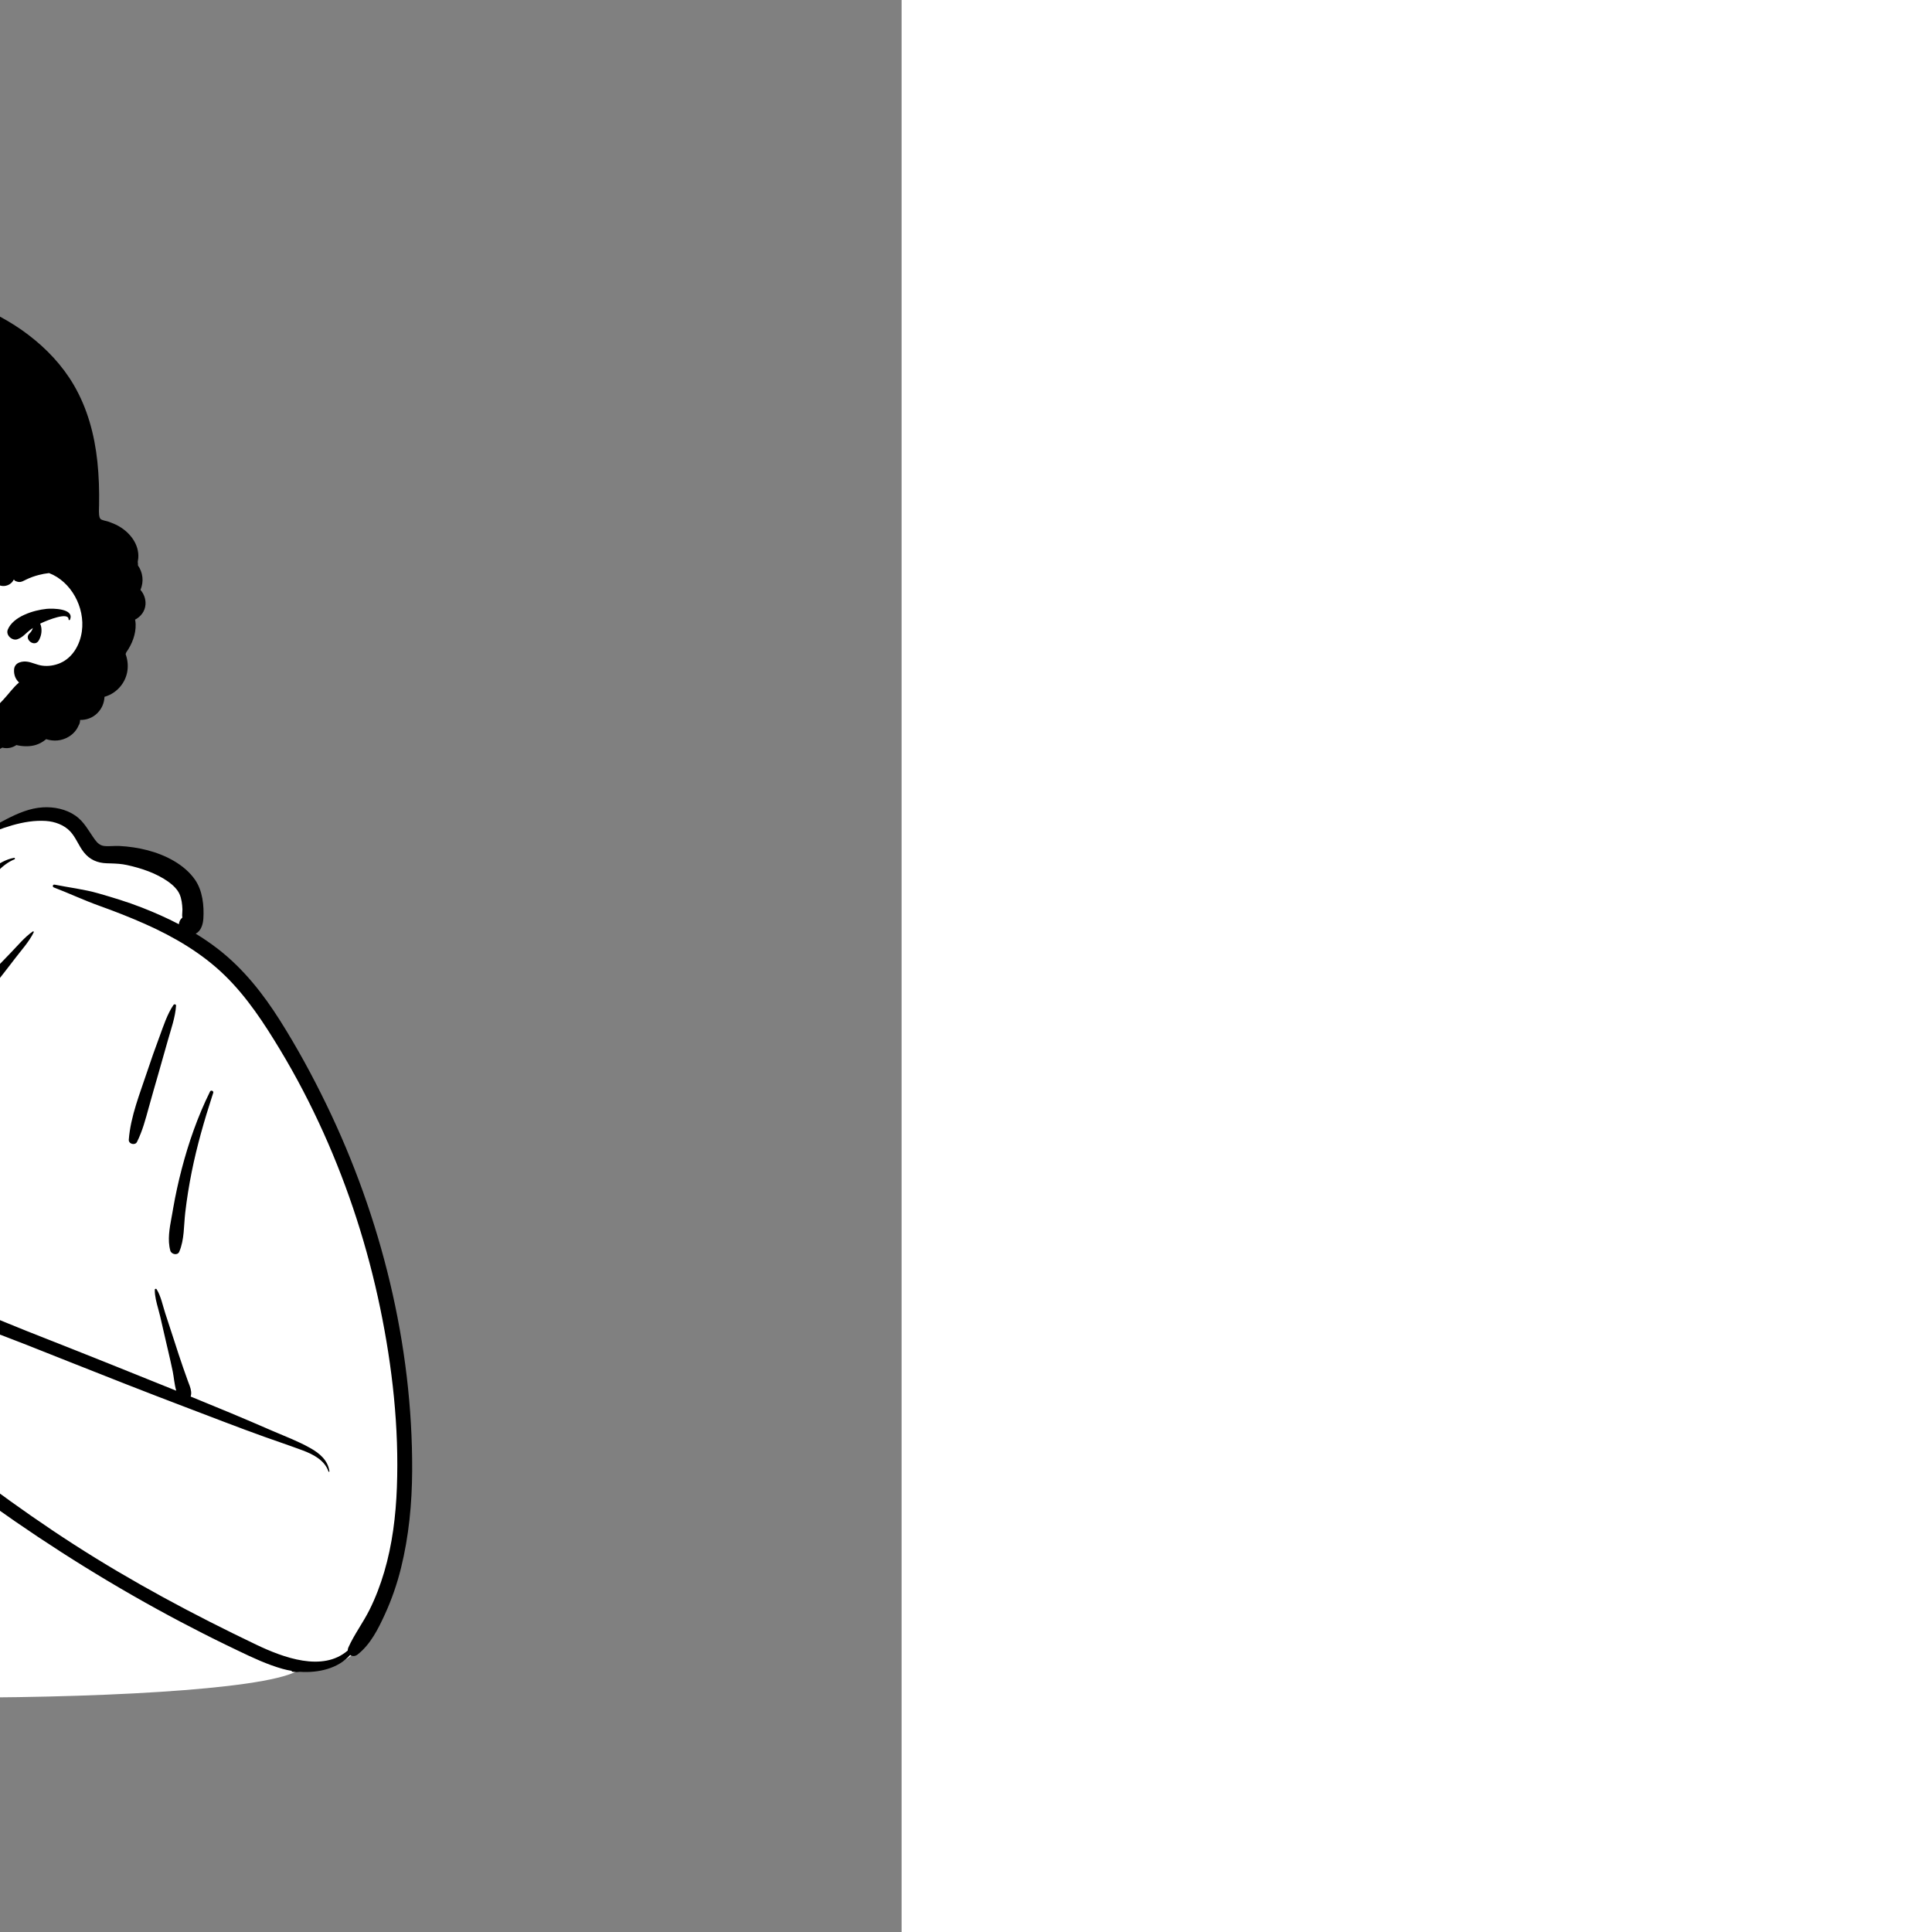 <?xml version="1.0" standalone="no"?>
<svg viewBox="-350 -150 1500 1500" xmlns="http://www.w3.org/2000/svg" style="width: 487.5px; height: 487.5px; justify-content: center; align-self: center; transform: scale(-1, 1);"><rect x="-350" y="-150" width="1500" height="1500" fill="#808080" stroke="none"/><g transform="rotate(0 402.96 618.005)"><g transform="translate(0 459)"><path d="M733.147 436.112C733.147 428.02 721.947 413.657 721.928 406.328C731.344 404.645 739.216 391.888 737.13 383.899C733.455 381.09 723.822 375.56 719.838 372.978C695.565 373.714 704.79 339.945 702.043 322.78C699.277 305.986 697.223 288.426 693.175 271.537C685.985 258.023 682.611 242.873 675.739 229.427C672.67 224.971 667.71 220.886 666.225 215.709C651.191 199.289 630.495 189.447 613.463 175.54C620.073 173.424 619.632 164.509 619.205 158.784C620.743 151.315 619.1 141.947 612.288 137.739C609.986 130.239 599.924 127.621 594.04 132.399C590.175 115.076 575.054 104.566 559.214 98.138C559.228 98.087 559.241 98.037 559.256 97.986C543.281 91.646 524.134 88.486 508.194 92.049C516.608 -1.699 444.805 -5.141 408.364 2.738C389.725 6.768 361.758 19.313 355.404 36.754C351.818 46.601 341.524 78.357 340.059 88.486C312.232 72.606 279.972 51.668 255.836 83.636C251.003 89.207 245.655 93.345 238.423 95.259C215.843 101.118 185.873 101.314 173.039 124.332C165.368 138.592 172.267 147.988 170.206 162.253C68.563 233.632 -16.378 496.585 2.694 618.918C7.282 662.697 29.682 740.186 84.971 730.525C113.171 761.369 586.495 761.369 635.302 730.525C675.477 741.033 716.299 724.767 733.147 686.289C754.542 633.527 731.869 576.546 727.851 522.421C725.411 508.756 721.779 497.909 719.838 483.919C719.029 478.09 721.82 468.392 719.838 463.018C720.773 459.52 733.147 444.203 733.147 436.112Z" transform="translate(31 -44.649)" fill="#FFFFFF" stroke="none"></path><path d="M369.588 6.257C369.661 6.582 369.712 6.903 369.758 7.224C370.092 8.594 370.217 9.911 370.176 11.234C370.196 11.711 370.161 12.189 370.072 12.662C369.893 14.219 369.518 15.817 369.011 17.564C367.932 21.281 366.696 24.953 365.315 28.57C362.585 35.723 359.362 42.548 355.378 49.09C348.181 60.907 339.032 70.716 328.246 79.195C330.293 80.884 332.294 82.641 334.299 84.366C343.99 92.706 353.419 101.424 362.552 110.372C378.771 126.265 394.664 142.453 410.184 159.029C417.839 167.204 425.352 175.486 432.824 183.824L433.069 184.105L433.334 184.42C433.685 184.845 434.082 185.346 434.516 185.895C437.366 189.497 441.814 195.119 445.248 194.052C447.246 193.43 449.35 190.449 450.712 189.027L453.221 186.411C454.055 185.537 454.884 184.657 455.698 183.765C470.294 167.773 484.105 151.167 497.073 133.81C503.401 125.341 509.518 116.713 515.413 107.935C518.443 103.422 521.417 98.869 524.331 94.278C527.149 89.838 529.428 85.066 533.581 81.752C536.629 79.32 540.852 81.55 540.084 85.537C538.874 91.816 534.528 97.126 531.106 102.433C527.669 107.766 524.151 113.047 520.554 118.272C513.631 128.332 506.408 138.18 498.927 147.83C492.485 156.141 485.763 164.238 478.86 172.171L476.973 174.33C469.548 182.795 462.26 191.781 454.055 199.507C446.708 206.426 438.684 204.41 431.991 197.686C423.526 189.185 415.667 179.991 407.522 171.18C391.246 153.572 374.8 136.098 358.184 118.81L352.722 113.12C346.353 106.473 340.01 99.783 333.833 92.971L333.036 92.083C325.991 84.159 318.828 74.231 308.813 70.202C308.089 69.911 308.355 68.883 309.137 69.027C315.548 70.212 320.9 73.442 325.88 77.301C330.356 69.894 334.35 62.086 337.832 54.1L335.598 53.13C319.614 46.224 301.599 39.26 284.438 40.379C277.522 40.829 270.143 43.449 265.368 48.641C261.044 53.344 258.885 59.686 254.917 64.695C250.372 70.432 244.444 73.014 237.169 73.247L233.631 73.355C229.563 73.487 225.661 73.7 221.534 74.595C210.352 77.019 198.563 80.952 189.185 87.669C185.783 90.105 182.271 93.455 180.626 97.146C178.995 100.803 178.526 105.082 178.367 109.029C178.338 109.753 178.402 110.564 178.467 111.393C178.574 112.766 178.685 114.185 178.386 115.333C178.44 115.125 178.465 115.237 178.472 115.456C179.971 116.638 180.992 118.603 181.103 120.561C190.451 115.689 200.128 111.419 209.993 107.57C220.977 103.285 232.302 99.851 243.629 96.599C254.715 93.418 266.319 92.102 277.62 89.834C279.059 89.545 279.559 91.488 278.218 92.004C266.34 96.566 254.847 101.974 242.87 106.266C230.899 110.557 219.017 115.201 207.393 120.363C184.925 130.344 163.222 143.044 145.521 160.275C128.233 177.105 114.898 197.55 102.496 218.106C90.006 238.807 78.859 260.262 68.924 282.301C49.27 325.9 34.532 371.741 24.829 418.565C15.386 464.131 10.11 511.324 11.867 557.897C12.701 580.017 15.403 602.154 21.687 623.428C24.689 633.592 28.447 643.523 33.195 653.004C38.202 663 44.948 671.904 49.52 682.07C49.896 682.906 50.04 683.709 50.019 684.455C69.519 701.35 100.041 689.965 121.145 679.878C169.705 656.658 217.365 631.248 262.665 602.088C307.375 573.307 349.745 541.187 391.115 507.848C387.915 504.548 385.094 500.848 382.615 497.498C377.495 490.578 373.645 482.738 370.995 474.557C367.895 464.977 366.934 454.727 367.815 444.718L368.065 441.887C368.908 432.435 369.881 422.844 371.955 413.607C371.974 413.488 372.065 413.437 372.165 413.437C372.264 413.437 372.365 413.498 372.405 413.607C377.995 431.498 378.445 450.727 384.724 468.388C387.254 475.488 391.174 482.348 395.875 488.238C397.905 490.787 400.285 492.998 402.714 495.158C402.875 494.057 403.094 492.968 403.424 491.898L403.686 491.051C404.011 490.023 404.414 488.879 404.974 487.867C404.184 487.638 403.415 487.388 402.655 487.107C402.054 486.888 401.924 485.918 402.655 485.758C404.645 485.298 406.695 485.068 408.785 484.968C409.115 484.918 409.434 484.908 409.754 484.928C412.303 484.849 414.881 484.941 417.411 485.032C418.763 485.08 420.102 485.127 421.415 485.148C427.945 485.248 434.455 485.367 440.974 485.658C444.107 485.794 447.342 486.046 450.624 486.301C460.416 487.064 470.628 487.86 479.825 485.687C490.985 483.048 501.985 475.607 510.934 468.607C518.754 462.488 524.785 455.218 531.274 447.968C530.808 448.042 530.346 448.111 529.885 448.175L525.7 448.748C520.418 449.453 514.147 450.007 509.955 447.468C508.354 446.498 508.815 444.298 510.445 443.697C513.251 442.669 516.5 442.873 519.69 443.074C521.365 443.18 523.024 443.284 524.594 443.208C528.174 443.037 531.795 442.658 535.325 441.918C536.485 441.678 537.634 441.398 538.774 441.068C547.134 438.658 556.955 430.178 550.315 420.918C550.065 420.568 550.344 420.248 550.684 420.187C550.835 420.158 550.995 420.187 551.125 420.298C558.684 426.557 554.754 437.777 547.604 442.588C545.145 444.248 542.365 445.408 539.485 446.258C540.035 447.267 540.134 448.508 539.474 449.687C533.875 459.668 524.395 468.437 515.514 475.488C506.395 482.727 495.875 489.557 484.565 492.758C473.985 495.738 462.56 494.488 451.557 493.283C448.977 493 446.421 492.721 443.905 492.498C436.724 491.867 429.565 491.117 422.395 490.287C420.474 490.068 418.485 489.898 416.464 489.708C418.365 492.208 419.875 495.088 420.865 496.818C424.085 502.437 421.115 509.838 414.875 511.557C414.224 511.738 413.554 511.838 412.895 511.857C411.214 515.227 407.214 517.708 403.514 516.437C401.905 515.888 400.354 515.138 398.865 514.238C375.594 534.678 351.094 553.857 325.895 571.838C279.165 605.178 230.184 635.628 179.395 662.398C167.955 668.428 156.428 674.296 144.803 679.936L134.797 684.759C123.722 690.089 112.387 695.39 100.625 698.697C98.332 699.342 95.931 699.863 93.471 700.262C93.439 700.483 93.431 700.693 93.445 700.895C91.234 701.19 89.304 701.235 87.656 701.03L87.281 700.978C72.864 701.986 57.443 698.466 48.168 687.936C46.622 689.021 44.368 689.141 42.379 687.58C32.376 679.731 26.413 667.781 21.18 656.372C15.874 644.799 11.715 632.738 8.659 620.382C2.555 595.704 0.134 570.248 0.006 544.863C-0.455 447.044 24.043 348.366 66.595 260.547C77.387 238.274 89.283 216.417 102.489 195.48C115.659 174.6 130.952 155.195 150.537 139.967C156.169 135.589 162.028 131.586 168.071 127.898C164.015 125.888 162.404 120.775 162.12 116.233C161.49 106.146 162.692 94.525 168.598 86.014C176.883 74.074 191.714 66.712 205.466 63.132C212.645 61.264 220.071 60.175 227.476 59.807C229.158 59.723 230.869 59.798 232.58 59.873C234.752 59.968 236.923 60.063 239.033 59.832C242.361 59.47 244.419 57.484 246.333 54.873C251.236 48.18 254.428 41.16 261.461 36.254C268.677 31.221 278.028 29.295 286.721 29.817C296.848 30.426 306.087 34.416 315.006 39.001C323.056 43.139 330.87 47.723 338.485 52.613C339.881 49.342 341.196 46.046 342.419 42.739C344.791 36.327 346.854 29.711 348.528 23.083C350.225 16.362 349.977 7.486 355.103 2.432C359.56 -1.961 368.143 -0.236 369.588 6.257ZM510.812 38.76C510.972 35.482 511.133 32.166 510.417 29.1C510.317 28.675 509.779 28.682 509.559 28.988C507.274 32.173 506.43 36.437 505.863 40.499L505.737 41.432L505.216 45.451C504.536 50.923 504.279 56.43 504.608 61.939C504.95 67.656 505.753 73.38 507.011 78.968C508.312 84.746 509.282 90.811 514.136 94.535C517.563 97.166 521.693 93.486 521.965 90.043C522.235 86.63 520.509 83.148 518.854 79.811C518.096 78.284 517.354 76.787 516.825 75.341C515.242 71.014 513.975 66.572 513.007 62.066C523.327 58.992 534.493 60.704 544.815 63.903L546.221 64.339C557.391 67.811 570.388 72.139 576.141 82.932C579.145 88.57 582.075 93.012 587.685 96.332C592.555 99.213 598.668 100.768 601.91 105.754C604.503 109.74 604.148 113.539 603.457 117.625L602.976 120.397L602.86 121.107C602.507 123.342 602.412 125.576 602.792 127.597C596.182 123.402 589.424 119.439 582.524 115.686C584.465 113.451 586.24 111.124 587.638 108.684C588.624 106.967 588.669 104.773 587.638 103.058C583.317 95.859 577.05 103.742 573.433 108.292C572.93 108.924 572.479 109.491 572.091 109.945L570.881 111.35C566.018 116.946 560.863 122.285 555.541 127.446C544.126 138.516 531.976 148.832 520.104 159.403C497.528 179.506 472.676 201.171 460.688 229.668C460.445 230.245 461.316 230.498 461.63 230.064C479.108 205.999 500.115 186.426 523.35 167.993C534.876 158.85 546.485 149.851 557.514 140.101C562.791 135.436 567.954 130.639 572.904 125.626L573.934 124.59C576.364 122.159 578.963 119.633 581.375 116.978C608.714 140.568 639.155 161.088 660.285 190.928C668.674 202.77 675.592 215.601 681.067 229.025C689.644 262.639 696.467 296.664 701.53 330.982C699.444 327.175 694.004 324.506 690.165 323.096L689.524 322.867C684.125 320.988 678.485 320.787 673.115 322.588C670.405 320.857 667.434 319.488 664.315 318.418C665.655 314.748 663.445 309.248 660.705 306.857C655.604 302.432 648.118 302.564 641.424 303.198L640.228 303.316L636.655 303.697C635.054 303.867 633.974 304.857 633.854 306.498C633.785 307.458 633.745 308.398 633.754 309.338C633.774 311.027 633.934 312.687 634.295 314.298C622.823 314.095 611.315 314.596 599.827 315.097C595.472 315.287 591.12 315.477 586.774 315.628C582.235 315.787 577.705 315.947 573.165 316.098C572.705 309.998 567.274 307.008 561.085 305.888C565.625 301.838 569.514 296.318 566.665 290.218C563.684 283.828 555.445 283.258 549.634 285.648C545.464 287.348 542.134 290.548 537.995 292.258C533.815 293.988 529.285 293.498 524.905 292.918L524.097 292.81C523.603 292.743 523.105 292.672 522.605 292.602C516.259 291.706 509.465 290.748 503.815 294.357C496.705 298.898 497.395 308.898 490.285 313.117C486.655 315.277 482.235 315.977 478.294 317.388C474.075 318.888 470.304 321.037 466.815 323.848C459.634 329.628 454.174 337.258 448.014 344.048C440.964 351.787 433.634 359.248 425.934 366.338C408.565 382.328 388.785 395.648 371.875 412.078C371.524 412.418 371.815 412.918 372.205 412.958C372.294 412.958 372.395 412.937 372.495 412.888C386.971 405.016 400.318 394.956 413.247 384.737L415.745 382.758C429.785 371.598 443.415 359.727 455.325 346.287C460.724 340.187 465.684 333.307 472.285 328.408C478.445 323.828 485.895 323.168 492.604 319.838C499.625 316.348 500.844 310.568 504.325 304.227C507.57 298.3 513.467 298.405 519.28 299.168L519.881 299.249L523.495 299.767C531.535 300.857 538.344 300.638 545.384 296.248C546.007 295.86 546.637 295.439 547.277 295.01C550.12 293.107 553.158 291.073 556.634 291.318C564.658 291.878 557.995 299.552 554.639 302.277L554.429 302.444L554.134 302.668C553.134 303.408 552.684 304.398 552.645 305.408C550.735 305.498 548.945 305.738 547.395 306.057C542.395 307.117 538.065 310.138 537.514 315.548C537.365 317.057 537.665 318.848 538.495 320.138C535.604 321.328 532.464 323.078 529.695 325.258C523.545 327.148 517.335 331.798 511.915 334.958C507.964 337.258 503.155 339.638 499.174 342.607C492.745 343.738 486.335 345.178 480.575 347.617C480.035 347.857 480.354 348.658 480.865 348.668C485.325 348.807 489.915 348.318 494.485 347.678C494.535 347.708 494.594 347.727 494.665 347.718C495.625 347.628 496.585 347.458 497.565 347.218C500.705 346.738 503.825 346.238 506.875 345.857C512.335 345.178 517.815 344.537 523.285 343.928C526.854 343.527 530.424 343.138 533.995 342.758C551.485 340.878 569.035 339.658 586.604 338.988C587.44 338.956 588.428 338.882 589.514 338.8C596.765 338.257 608.356 337.388 607.835 346.408C607.429 353.266 600.492 357.326 594.681 359.331L594.094 359.527C579.825 364.208 563.655 364.168 548.825 365.908C540.054 366.947 531.295 368.117 522.625 369.787C513.594 371.537 503.934 373.458 495.705 377.708C493.065 379.068 493.974 382.428 496.155 383.428C496.125 383.488 496.094 383.557 496.075 383.628C495.924 384.068 496.245 384.617 496.695 384.727C496.815 384.758 496.934 384.777 497.054 384.798C491.924 385.888 486.854 387.267 481.895 388.908C481.375 389.078 481.594 389.818 482.125 389.727C494.844 387.408 507.815 386.357 520.745 386.968C527.315 387.277 533.875 387.748 540.384 388.777C546.335 389.718 553.214 390.588 558.445 393.767C559.625 394.477 560.714 395.398 561.615 396.437C561.424 397.517 561.615 398.638 562.365 399.777C562.615 400.168 563.384 400.187 563.474 399.628C563.485 399.557 563.504 399.477 563.524 399.408C564.724 402.227 564.455 405.348 561.455 407.748C558.227 410.33 553.424 410.977 549.346 411.329L548.514 411.398C535.524 412.468 522.395 412.537 509.445 413.998C506.285 414.348 504.844 417.267 505.274 419.668C505.245 419.648 505.205 419.628 505.174 419.598C505.224 419.977 505.365 420.338 505.575 420.678C505.575 420.697 505.585 420.708 505.604 420.727C506.205 422.008 507.474 422.928 509.445 422.838C518.415 422.458 527.405 421.287 536.344 420.468C541.014 420.037 545.825 419.838 550.535 419.187C552.625 418.888 554.695 418.517 556.724 417.988C567.384 415.218 575.695 405.517 569.224 394.818C570.247 394.395 571.277 394.034 572.191 393.728L574.004 393.128C577.585 391.947 581.214 390.998 584.915 390.348C588.115 389.798 591.315 389.468 594.514 389.357C592.285 395.227 592.514 403.037 593.235 408.258C594.295 415.867 598.285 426.807 605.445 430.818C600.785 434.098 597.695 438.958 601.464 444.117C597.565 450.258 598.214 457.918 602.604 463.908C606.745 469.557 613.354 472.318 620.085 473.758C620.115 482.398 621.875 491.418 622.924 499.798C624.235 510.208 625.514 520.617 626.645 531.048C628.825 551.267 630.565 571.508 631.125 591.838C631.614 609.504 630.887 627.079 629.994 644.695L629.604 652.248C629.075 662.508 628.835 672.798 629.174 683.068C629.235 684.718 629.274 686.408 629.335 688.128L629.395 689.899C629.626 696.121 630.091 702.584 631.681 708.49L632.125 708.885C634.806 711.22 637.784 712.927 641.06 714.005C641.831 712.056 641.219 709.778 639.864 708.269C639.783 705.639 639.589 703.003 639.344 700.367C643.455 702.607 648.035 704.088 651.304 704.758C660.844 706.727 670.705 705.998 680.004 703.187C720.174 691.048 742.285 649.668 745.445 610.117C746.487 597.124 745.789 584.109 744.03 571.202C743.47 555.908 740.522 540.887 737.365 525.927L736.096 519.945L735.148 515.461C730.718 494.357 728.005 473.023 725.481 451.623C725.268 449.819 724.298 448.527 723.04 447.747C723.487 446.802 723.831 445.746 724.045 444.548C724.628 441.298 724.348 438.129 724.077 435.053C723.586 429.478 723.121 424.209 727.865 419.318C728.049 419.128 728.234 418.939 728.418 418.75C733.956 413.06 739.111 407.764 735.705 399.197C734.561 396.316 732.666 393.654 730.768 390.988C727.541 386.456 724.306 381.912 724.735 376.258C724.785 375.548 723.924 375.187 723.384 375.477C723.254 375.548 723.155 375.658 723.075 375.807C720.043 381.757 723.516 387.286 726.907 392.685C730.384 398.22 733.776 403.619 729.985 409.197C726.045 414.988 719.474 417.617 717.955 425.088C717.469 427.488 717.782 430.496 718.105 433.59C718.645 438.771 719.209 444.192 716.085 447.398C714.924 448.578 707.504 452.517 706.445 453.428C704.085 455.428 702.155 457.888 700.445 460.447C697.094 465.468 694.804 471.107 691.625 476.227C691.415 476.568 691.195 476.908 690.974 477.248C686.934 483.428 681.424 486.767 673.844 485.447C665.365 483.977 658.434 477.777 650.865 474.057C641.865 469.638 632.065 469.807 622.445 467.848C622.035 467.767 621.625 467.678 621.214 467.588C616.835 466.588 612.264 464.988 609.094 461.727C605.764 458.307 603.835 452.517 606.415 448.197C609.209 449.494 612.427 449.857 615.578 450.026L616.626 450.076L622.538 450.31C629.226 450.556 635.92 450.692 642.615 450.718C650.415 450.738 658.224 450.617 666.024 450.338L666.859 450.31C674.122 450.083 682.005 450.239 689.035 448.458C691.695 447.787 690.875 444.187 688.424 443.947C684.295 443.55 679.951 443.886 675.694 444.216C674.076 444.341 672.471 444.466 670.895 444.548C665.045 444.848 659.195 445.057 653.344 445.187C641.634 445.437 629.924 445.357 618.224 444.918C615.304 444.807 609.304 444.388 606.485 442.158C604.884 440.888 604.315 439.017 605.934 436.287C608.375 432.178 615.445 430.787 619.585 429.388L620.986 428.921C627.996 426.601 635.066 424.546 642.274 423.168L644.301 423.164C662.806 423.057 681.039 420.759 699.075 416.568C701.915 415.908 700.695 411.678 697.875 412.227C682.585 415.218 667.004 416.918 651.434 417.468C644.004 417.727 636.575 417.678 629.155 417.318L628.875 417.306C628.405 417.288 627.905 417.277 627.383 417.267C624.014 417.198 619.792 417.112 617.625 414.658C615.285 412.027 616.014 407.777 617.674 405.027C620.847 399.754 627.992 396.952 633.514 394.559L634.274 394.227L636.115 393.435C642.2 390.855 648.474 388.644 654.825 386.787C663.514 384.258 672.405 382.598 681.354 381.357C687.134 380.548 692.934 379.908 698.735 379.318C699.524 379.238 699.514 378.187 698.735 378.098C696.325 377.798 693.905 377.598 691.485 377.488C694.295 376.418 697.085 375.328 699.865 374.227C702.774 373.078 706.174 372.238 708.634 370.388C709.575 370.367 710.514 370.318 711.434 370.218C715.195 369.818 716.665 364.138 712.395 363.128C710.905 362.777 709.384 362.527 707.844 362.348C703.545 361.838 699.104 361.838 694.854 361.548L694.197 361.508C692.855 361.435 691.456 361.406 690.036 361.377C686.083 361.294 681.958 361.209 678.405 360.158C672.086 358.278 676.904 351.756 680.255 348.853L680.62 348.545L680.974 348.267C684.795 345.378 689.585 343.767 694.315 343.227C699.72 342.616 705.183 343.171 710.538 344.026L712.653 344.375C717.776 345.214 723.481 345.843 728.094 348.298C733.604 351.227 736.145 356.568 732.934 362.338C730.569 366.589 726.133 369.248 721.859 371.604L720.217 372.503L719.014 373.168C718.295 373.568 718.795 374.607 719.554 374.447C720.684 374.218 721.815 373.958 722.934 373.678C728.604 372.238 734.035 369.958 737.754 365.158C742.134 359.508 742.045 352.298 737.684 346.687C733.639 341.501 727.545 339.473 721.369 338.08L720.507 337.89L718.785 337.527C715.82 336.926 712.822 336.33 709.805 335.845C711.067 334.744 711.88 333.085 711.585 331.043C709.329 315.455 706.686 299.932 703.703 284.474C703.928 280.038 702.883 275.216 701.923 270.78C701.657 269.554 701.398 268.358 701.174 267.208L700.833 265.482C699.558 259.157 698.019 252.884 696.205 246.687C695.518 244.349 694.779 242.025 694.016 239.71C692.949 235.278 684.36 215.561 681.078 208.817L680.701 208.053L680.375 207.418C666.905 181.838 647.474 160.098 624.495 142.658C620.551 139.662 616.537 136.783 612.468 133.99C614.366 132.76 615.53 130.229 614.92 127.999C614.143 125.158 613.862 123.947 614.434 120.996C615.072 117.716 615.627 114.572 615.284 111.209C614.641 104.891 611.6 98.769 606.701 94.674C601.896 90.657 595.7 89.254 590.702 85.629C587.471 83.286 586.17 79.592 584.132 76.322C582.434 73.597 580.406 71.125 577.958 69.037C568.043 60.585 553.404 56.425 540.753 54.545C530.973 53.092 520.831 53.672 512.249 58.186C511.433 53.56 510.879 48.892 510.701 44.197C510.634 42.431 510.723 40.602 510.812 38.76ZM311.752 142.813C306.286 137.205 300.996 130.648 294.537 126.165C294.079 125.848 293.625 126.449 293.832 126.871C297.518 134.375 303.681 140.999 308.718 147.645L311.115 150.79C315.12 156.021 319.184 161.202 323.278 166.367C332.027 177.404 341 188.248 350.779 198.396C369.66 217.991 391.065 235.312 416.904 244.68C423.031 246.9 425.709 237.09 419.596 234.916C394.334 225.932 373.627 208.342 355.323 189.227C346.138 179.635 337.245 169.766 328.188 160.056C322.768 154.246 317.297 148.503 311.752 142.813ZM185.328 183.25C190.167 190.341 193.188 199.767 196.168 207.871L196.466 208.676C199.634 217.192 202.69 225.775 205.54 234.404C211.229 251.629 218.643 269.654 220.013 287.85C220.266 291.208 215.127 292.555 213.637 289.578C209.356 281.021 207.054 272.102 204.521 262.927C202.105 254.178 199.588 245.46 197.07 236.74C194.553 228.024 192.118 219.283 189.639 210.557C187.228 202.068 183.871 192.629 183.319 183.794C183.247 182.646 184.772 182.434 185.328 183.25ZM156.924 250.436C166.42 269.622 173.564 290.022 178.954 310.719C181.557 320.714 183.765 330.807 185.541 340.981L186.124 344.379L186.455 346.223C186.565 346.821 186.676 347.422 186.788 348.027C188.372 356.583 190.06 365.699 187.784 373.964C186.989 376.855 182.189 377.999 180.845 374.872C176.791 365.432 177.361 354.581 176.186 344.479C174.951 333.879 173.266 323.329 171.166 312.866C167.133 292.761 161.471 273.128 155.16 253.641L154.456 251.477C153.92 250.034 156.254 249.083 156.924 250.436ZM603.846 330.224C603.309 328.271 604.514 325.695 606.639 325.305C610.417 324.609 614.332 324.533 617.982 325.881C620.017 326.631 621.39 328.567 620.776 330.801C620.239 332.758 617.882 334.343 615.856 333.595C613.553 332.746 611.184 332.574 608.766 333.019L608.56 333.053C606.495 333.349 604.44 332.387 603.846 330.224ZM632.658 326.658C632.233 326.796 631.857 327.02 631.53 327.325L631.371 327.485C630.981 327.848 630.705 328.277 630.544 328.772C630.294 329.25 630.178 329.764 630.199 330.314L630.342 331.377C630.532 332.055 630.875 332.642 631.371 333.142L632.18 333.767C632.726 334.084 633.31 334.263 633.931 334.305L634.199 334.314L635.009 334.315C635.472 334.299 635.907 334.184 636.316 333.969C636.741 333.831 637.117 333.609 637.444 333.302L637.603 333.142C637.994 332.779 638.269 332.35 638.43 331.855C638.645 331.446 638.76 331.01 638.775 330.548L638.775 330.314L638.632 329.25C638.466 328.657 638.182 328.133 637.782 327.677L637.603 327.485L636.794 326.859C636.248 326.543 635.664 326.365 635.043 326.323L634.775 326.314L634.199 326.314C633.648 326.293 633.134 326.408 632.658 326.658ZM513.764 340.037C516.264 338.818 519.094 337.598 521.924 336.267C521.745 337.148 521.655 338.057 521.684 338.977C518.844 339.398 516.004 339.848 513.174 340.328C513.375 340.227 513.575 340.138 513.764 340.037ZM597.857 390.621L598.115 389.318C601.974 389.378 605.844 389.738 609.705 390.388C615.655 391.388 619.174 392.398 624.024 393.218C623.735 393.357 623.434 393.517 623.145 393.678L622.473 394.051C617.111 397.08 612.109 401.354 610.995 407.727C609.026 419.002 618.138 422.162 627.795 422.979L628.387 423.026L629.304 423.088C623.524 424.197 617.825 425.678 612.245 427.447C611.575 427.658 610.884 427.918 610.184 428.208C610.134 427.867 610.014 427.517 609.825 427.168C607.995 423.878 605.125 421.357 603.145 418.148C601.054 414.738 599.585 411.017 598.535 407.168C597.464 403.277 597.004 399.248 597.205 395.218C597.275 393.678 597.557 392.144 597.857 390.621ZM199.826 404.401C199.902 409.235 198.506 414.312 197.16 419.21C196.638 421.109 196.123 422.981 195.704 424.802C194.09 431.825 192.48 438.848 190.848 445.868L189.381 452.157C188.158 457.398 186.953 462.643 185.873 467.917C184.985 472.252 184.613 477.965 183.158 482.744C200.465 475.744 217.799 468.815 235.104 461.838C256.424 453.239 277.844 444.878 299.214 436.418C320.504 427.998 341.674 418.418 363.395 411.218C368.565 409.498 372.065 417.748 367.114 420.037C345.054 430.268 321.714 438.278 299.114 447.239L266.423 460.217C236.454 472.108 206.464 483.942 176.324 495.368C155.794 503.149 135.344 511.159 114.684 518.548C104.834 522.069 94.895 525.399 85.094 529.048C76.884 532.108 68.004 536.649 64.964 545.468C64.804 545.928 64.174 545.739 64.244 545.268C65.474 536.728 71.815 531.388 78.964 527.348C88.453 521.972 98.875 518.06 108.891 513.749L110.254 513.159C130.707 504.239 151.325 495.68 172.004 487.264C171.799 486.764 171.678 486.228 171.669 485.668L171.61 485.684C171.307 482.6 172.389 479.786 173.481 476.946C173.742 476.266 174.005 475.584 174.248 474.896L177.865 464.692C180.275 457.897 182.437 451.018 184.664 444.162C186.993 436.996 189.344 429.837 191.691 422.677C193.679 416.612 195.015 409.383 198.416 403.962C198.826 403.309 199.956 403.676 199.826 404.401ZM715.031 454.729L715.067 454.722C716.289 454.912 719.253 498.99 723.985 519.048L724.346 520.585C729.969 544.662 734.008 568.508 734.174 593.447C734.315 615.607 729.875 637.758 717.774 656.578C707.695 672.267 692.395 685.107 673.995 689.468C665.905 691.378 656.724 691.428 649.125 687.648C645.524 685.857 642.835 681.838 638.895 680.918C638.514 680.828 638.134 680.767 637.754 680.738C637.616 672.938 637.85 665.132 638.134 657.334L638.489 647.756C639.2 628.116 639.682 608.544 638.724 588.898C637.735 568.607 635.785 548.328 632.985 528.208C631.545 517.828 630.045 507.418 628.205 497.098C626.884 489.738 625.854 481.758 623.634 474.408C624.325 474.517 625.014 474.607 625.695 474.697C631.384 475.408 637.174 475.408 642.774 476.807C647.707 478.037 651.948 480.441 656.227 483.044L657.767 483.987C658.275 484.301 658.788 484.62 659.305 484.942C665.735 488.947 672.821 493.36 680.585 492.187C684.504 491.598 687.615 490.068 690.205 487.937C690.264 492.727 690.674 497.548 691.674 502.238C693.246 509.597 695.945 516.525 698.903 523.389L699.754 525.349L700.615 527.307C704.155 535.328 708.094 543.178 710.825 551.537L710.828 551.547C711.219 551.634 711.592 551.72 711.948 551.802C715.939 552.722 717.841 553.161 720.217 548.711C720.42 548.33 720.659 548.023 720.918 547.764C718.532 541.009 715.465 534.474 712.335 528.057C708.445 520.078 704.235 512.238 700.875 504.008C698.964 499.348 697.315 494.498 696.054 489.607C695.504 487.477 695.224 485.187 694.825 482.937C699.705 476.227 704.663 460.873 715.031 454.729Z" transform="translate(29.994 -12)" fill="#000000" fill-rule="evenodd" stroke="none"></path></g><g transform="translate(225 0)"><g><g><path d="M364.424 212.603C358.153 167.36 343.81 123.432 341.751 77.51C340.526 57.859 339.301 38.207 338.077 18.554C337.612 6.28 321.668 2.139 315.578 13.013C301.735 -2.339 276.947 -0.078 258.036 0.388C146.708 4.333 40.914 79.603 2.698 184.552C1.779 187.054 2.057 189.717 3.096 192.1C-14.717 251.5 48.278 289.749 91.242 316.233C108.671 334.651 129.158 349.953 152.291 360.433C178.902 372.952 208.524 379.932 237.925 380.6C244.379 380.748 248.256 375.53 248.722 370.129C258.102 367.946 274.153 370.466 279.113 360.854C335.68 336.285 372.537 274.013 364.424 212.603L364.424 212.603Z" transform="translate(54 125)" fill="#FFFFFF" stroke="none"></path><path d="M187.799 3.919L188.851 3.757C230.651 -2.604 274.631 -2.153 313.921 15.097C321.451 18.406 328.821 22.396 335.761 27.026C340.732 26.507 345.732 26.086 350.642 26.017C356.821 25.936 362.851 29.146 363.611 35.396C369.401 36.116 374.732 38.246 378.142 42.507C379.471 44.166 380.361 46.086 380.812 48.086C384.371 48.927 387.861 50.216 391.171 51.916C395.191 53.986 397.511 59.746 396.091 64.007C395.763 64.975 395.391 65.917 394.973 66.839L394.651 67.526L394.841 67.786C398.051 72.946 395.821 79.716 390.901 82.796C387.211 85.106 383.091 86.946 378.851 87.836C379.201 89.536 379.521 91.246 379.781 92.976C379.881 93.677 378.982 94.177 378.581 93.486C378.581 93.486 380.101 98.216 382.392 103.427C383.291 105.476 380.411 107.296 379.312 105.226C376.392 99.706 374.581 94.046 371.931 88.356C369.482 88.196 367.041 87.636 364.691 86.566C363.151 85.866 361.982 84.686 361.142 83.276C361.091 83.336 361.062 83.406 361.011 83.476C353.121 93.626 337.701 97.186 325.781 100.396C312.982 103.847 299.881 105.976 286.732 107.546C263.771 110.276 240.631 110.786 217.562 111.847C216.034 111.916 214.509 111.993 212.983 112.067C203.613 120.287 191.544 125.395 179.164 126.948C172.891 127.734 165.471 127.534 158.437 125.932C155.891 128.532 152.674 130.458 149.162 131.447C148.53 144.546 141.226 156.948 130.184 164.177L130.38 164.956C133.124 176.141 133.089 188.368 123.252 196.142C121.919 197.194 120.464 198.096 118.934 198.844L119.271 199.617C124.351 211.491 125.974 224.607 116.423 234.46C112.551 238.454 105.752 237.508 102.848 232.925L102.706 232.692C102.545 232.419 102.371 232.157 102.204 231.889C101.945 232.419 101.549 232.866 100.961 233.116C97.734 234.504 96.23 233.748 93.61 232.432C93.283 232.268 92.939 232.095 92.571 231.916C89.511 230.416 86.281 229.296 82.982 228.427C80.291 227.726 77.611 227.226 74.911 226.936C57.851 233.456 46.831 253.456 49.451 272.226C50.871 282.446 56.482 292.566 66.261 296.806C70.541 298.666 75.571 299.446 80.201 298.816C82.372 298.522 84.369 297.856 86.322 297.205C90.009 295.976 93.538 294.799 97.781 296.276C100.341 297.166 101.942 299.177 102.081 301.927C102.312 306.246 100.781 309.486 98.201 311.886C102.751 315.686 106.421 320.966 110.371 325.177C115.312 330.446 120.321 335.716 125.661 340.576C130.701 345.186 136.062 349.466 141.741 353.267L142.338 353.66C149.454 358.294 158.421 362.409 158.761 372.097C158.871 375.017 157.101 377.696 154.701 379.186C145.732 384.746 135.971 377.446 128.941 372.097C126.111 369.946 123.361 367.716 120.711 365.406C118.941 365.546 117.011 365.257 115.001 364.366C113.711 363.806 112.451 363.146 111.211 362.446C107.181 363.456 103.381 362.566 100.251 360.456C95.741 361.566 90.961 361.696 86.901 360.806C83.192 359.986 79.881 358.236 77.151 355.886C71.451 357.706 65.121 357.366 59.501 353.916C56.131 351.847 53.501 348.896 52.071 345.446C51.343 344.307 50.877 342.977 50.842 341.512L50.841 340.956C45.941 341.066 41.031 339.386 37.241 335.507C33.761 331.946 32.062 327.507 31.871 322.996C26.941 321.597 22.431 318.725 19.001 314.296C13.321 306.956 12.562 297.886 15.482 289.786C15.291 289.356 15.121 288.916 14.971 288.476C10.441 282.086 7.451 274.376 7.691 266.646C7.721 265.446 7.881 264.267 8.121 263.097C3.661 260.726 0.381 256.566 0.031 251.276C-0.239 247.126 1.251 243.066 3.941 239.996C2.631 236.866 2.051 233.466 2.451 230.066C2.861 226.576 4.091 223.546 5.892 221.017C5.851 220.097 5.901 219.166 6.051 218.216C5.871 217.286 5.721 216.326 5.642 215.347C4.791 204.626 12.191 195.246 21.201 190.296C23.571 188.996 26.131 187.936 28.691 187.036C30.551 186.376 33.351 186.156 34.991 184.946C34.961 184.925 35.071 184.748 35.216 184.515C35.405 184.212 35.653 183.813 35.721 183.546C35.851 182.966 35.991 182.396 36.062 181.806C36.267 179.923 36.2 178 36.135 176.093C36.114 175.489 36.093 174.886 36.081 174.286C35.861 162.986 36.211 151.636 37.401 140.396C39.611 119.556 45.062 99.166 55.681 80.956C64.591 65.696 76.791 52.806 90.781 42.116C118.647 20.834 153.421 9.261 187.799 3.919ZM382.351 108.83C381.915 107.642 379.797 107.687 379.957 109.154C381.752 125.599 383.207 141.952 385.634 158.328C388.118 175.088 390.181 191.919 391.806 208.784C392.076 211.585 392.35 214.394 392.626 217.208C395.536 246.966 398.512 277.393 396.607 307.167C394.734 336.429 382.006 361.8 360.293 381.403C341.614 398.267 317.701 409.468 293.087 414.324C279.551 416.994 265.321 417.462 251.627 415.693C245.055 414.843 238.508 413.306 232.178 411.335C228.873 410.305 225.648 409.089 222.429 407.827C218.301 406.209 214.485 405.506 210.101 404.945C201.826 403.884 199.09 415.122 203.77 420.228C212.67 429.937 228.246 433.802 241.117 436.136L242.855 436.446C256.804 438.883 270.889 439.421 284.953 437.714C313.917 434.201 340.76 423.332 363.616 405.142C386.973 386.554 405.841 360.199 411.786 330.62C413.317 323.002 414.131 315.317 414.468 307.606C415.809 306.789 416.939 305.679 417.693 304.298C421.015 300.193 423.297 295.649 424.818 290.763C429.193 286.795 428.061 280.877 430.089 275.621C432.798 268.597 434.781 262.15 431.074 254.951C430.892 254.599 430.699 254.267 430.504 253.937C433.065 248.404 433.985 242.316 431.13 236.516C430.046 234.314 428.553 232.396 426.796 230.841C427.618 228.539 428.303 226.189 428.863 223.827C429.561 220.883 428.447 217.088 425.537 215.653C419.336 212.593 412.751 212.951 407.716 216.883C405.36 200.4 402.512 183.97 399.2 167.66C397.203 157.832 395.231 147.962 392.493 138.311C389.653 128.297 385.936 118.597 382.351 108.83ZM76.625 254.697C72.11 254.283 55.033 254.369 58.66 263.087C58.885 263.629 59.78 263.628 59.765 262.938C59.63 256.703 76.332 263.676 80.246 265.452L80.832 265.724C81.16 265.88 81.479 266.056 81.803 266.218C81.396 267.128 81.116 268.082 80.955 269.125C80.413 272.66 81.109 276.076 82.847 279.189C86.111 285.04 94.906 278.097 89.988 273.679L89.742 273.447C88.699 272.415 87.947 271.033 87.477 269.537C88.369 270.144 89.245 270.773 90.085 271.447C93.288 274.014 95.526 276.948 99.517 278.314C103.594 279.71 108.689 275.109 106.968 270.864C102.81 260.609 86.921 255.721 76.758 254.71L76.625 254.697Z" transform="translate(12 68.001)" fill="#000000" fill-rule="evenodd" stroke="none"></path></g></g><g transform="translate(159 186)"><g><path d="M180.496 13.88C189.418 13.67 189.43 -0.312 180.496 0.005C150.356 1.075 120.181 1.931 90.064 3.548C60.57 5.131 30.942 6.349 1.671 10.515C-0.32 10.38 -0.763 13.726 1.62 13.926C27.686 16.121 53.907 15.933 80.06 15.745C81.921 15.732 83.78 15.719 85.639 15.706L91.058 15.673C120.869 15.513 150.694 14.581 180.496 13.88ZM169.22 32.836L169.147 32.667C164.161 21.326 181.947 16.452 183.455 26.635L183.551 27.322C185.018 38.626 181.927 53.828 168.081 54.955C152.539 56.221 146.067 38.88 147.455 26.155C147.704 23.877 150.468 23.562 151.322 25.632L151.504 26.083C151.922 27.147 152.335 28.375 152.776 29.681C154.985 36.23 157.867 44.775 165.238 44.765C171.146 44.756 170.864 36.781 169.22 32.836ZM38.116 27.843C37.712 26.739 36.099 22.69 34.136 23.555C28.557 26.016 30.076 36.604 31.578 41.187L31.707 41.569C34.216 48.803 40.323 54.886 47.91 56.54C62.828 59.791 79.024 41.259 68.556 27.933C63.922 22.035 56.215 27.684 55.513 33.336C55.396 34.276 55.431 35.194 55.464 36.086C55.543 38.159 55.616 40.096 53.771 41.877C50.988 44.562 47.144 42.617 44.745 40.322C41.879 37.581 40.314 33.826 38.952 30.133L38.116 27.843ZM148.634 93.394C145.935 96.194 142.37 98.106 138.368 99.296C128.309 102.286 115.475 100.693 107.26 97.646C105.556 97.013 103.963 95.725 103.048 94.114C102.212 92.642 101.929 90.911 102.565 89.145C102.747 88.644 102.967 88.151 103.188 87.667C103.791 86.347 105.019 85.321 106.462 84.734C107.96 84.125 109.664 84.001 111.03 84.43C111.214 84.488 111.402 84.547 111.595 84.608L111.739 84.654C116.957 86.299 125.402 88.961 132.41 88.439C136.654 88.123 140.387 86.624 142.317 82.74C143.335 80.692 143.053 78.667 142.151 76.813C140.79 74.017 138.064 71.584 135.768 69.908C132.531 67.544 129.079 66.6 125.508 65.604C124.163 65.229 122.8 64.848 121.424 64.393C120.971 64.243 120.574 63.949 120.276 63.567C119.982 63.19 119.79 62.728 119.729 62.266C119.667 61.787 119.744 61.31 119.966 60.898C120.172 60.516 120.501 60.181 120.993 59.961C127.979 56.831 137.015 58.899 143.835 63.823C147.243 66.284 150.086 69.445 151.838 72.978C153.464 76.256 154.155 79.853 153.518 83.521C152.805 87.628 151.067 90.871 148.634 93.394ZM139.935 144.805L139.244 144.965C134.181 146.112 129.095 147.234 124.103 148.659C123.848 148.732 123.364 148.847 122.717 149.001C118.144 150.092 105.396 153.132 107.392 156.879C108.698 159.333 111.195 160 113.73 160.513L116.211 160.999C120.407 161.792 124.679 162.396 128.924 162.774C133.477 163.179 138.124 163.247 142.695 163.184L143.039 163.18C143.377 163.176 143.714 163.173 144.049 163.171C149.179 163.131 154 163.093 157.686 158.847C161.506 154.447 160.825 148.415 155.922 145.154C151.248 142.045 146.433 143.221 141.449 144.439C140.946 144.562 140.442 144.686 139.935 144.805Z" transform="translate(43 81)" fill="#000000" fill-rule="evenodd" stroke="none"></path></g></g><g transform="translate(123 338)"><g><path d="M139.816 13.717C129.739 8.099 118.659 0.831 106.945 0C99.864 0.301 98.287 8.676 103.541 12.571C112.734 17.702 123.938 19.63 133.062 25.271C142.406 30.48 152.448 34.35 161.965 39.125L162.042 39.161C162.534 39.352 163.134 38.791 162.798 38.292L162.426 37.666C156.692 28.095 149.514 19.511 139.816 13.717ZM72.316 13.835C75.824 12.596 76.903 8.355 76.476 5.683C75.831 1.651 68.423 -0.176 64.949 0.582C46.04 4.704 -8.724 30.578 1.189 36.78L1.617 36.968C15.264 30.128 30.91 25.467 46.325 21.125L54.35 18.878C60.54 17.181 66.153 16.009 72.316 13.835Z" transform="translate(123 34)" fill="#000000" fill-rule="evenodd" stroke="none"></path></g></g><g transform="translate(47 241)"><g><path d="M409.463 3.845C410.287 3.966 411.111 4.095 411.934 4.232C418.27 5.281 419.246 15.24 413.729 17.967C409.483 20.067 406.817 24.249 407.954 29.079C408.779 32.583 407.27 35.37 404.887 36.808C404.153 59.406 400.438 84.724 382.858 101.261C342.399 128.036 302.322 95.388 310.705 43.764C310.105 43.343 309.577 42.808 309.189 42.137C308.911 41.687 308.672 41.237 308.449 40.788C307.565 40.065 301.03 37.704 292.541 38.88C284.052 40.057 281.355 44.015 277.062 48.301C276.399 49.593 275.264 50.569 273.479 50.97C270.103 69.979 266.632 91.068 252.071 105.304C215.602 139.383 152.661 111.085 154.989 59.243C142.316 57.08 152.882 42.208 132.833 38.88C129.215 37.668 125.792 35.352 123.536 32.696C93.55 29.474 64.032 30.918 35.039 41.334C33.265 42.076 31.411 42.752 29.564 43.426C19.283 47.175 9.264 50.828 14.948 65.21C14.731 69.979 8.898 72.816 5.461 69.293L5.458 69.296C5.453 69.29 5.45 69.283 5.446 69.277C-14.067 34.241 22.979 28.378 51.445 23.873C52.072 23.774 52.695 23.675 53.313 23.577C68.626 20.276 84.295 18.881 99.946 19.209C101.76 19.287 103.703 19.316 105.697 19.346C111.762 19.437 118.302 19.535 123.121 21.027C123.147 21.035 123.172 21.041 123.197 21.048C129.862 0.848 268.445 -3.881 276.461 29.624C280.189 29.528 283.582 29.807 286.814 30.072C292.712 30.556 298.071 30.996 303.94 29.037C306.664 4.689 372.671 -4.428 401.203 1.993C403.191 2.178 405.182 2.521 407.187 3.03C408.065 3.199 408.82 3.48 409.463 3.845ZM349.405 100.25C360.918 101.245 373.4 98.364 380.133 89.319C391.579 73.675 394.672 53.484 394.854 34.902C391.884 31.935 390.53 28.602 389.288 25.543C386.823 19.475 384.798 14.49 371.456 15.602C335.435 17.91 329.443 32.044 325.678 40.924C323.493 46.076 322.059 49.459 315.945 47.74C316.759 69.659 324.574 97.86 349.405 100.25ZM261.862 67.967C247.202 136.62 166.924 120.29 158.491 58.404C166.278 52.908 164.227 39.337 173.901 34.42C188.988 24.781 207.786 25.032 224.972 25.262C225.252 25.265 225.531 25.269 225.81 25.273C248.065 26.802 254.407 36.021 265.839 46.079C265.289 52.797 263.703 60.759 261.862 67.967Z" transform="translate(-13 8.999)" fill="#000000" fill-rule="evenodd" stroke="none"></path></g></g></g></g></svg>